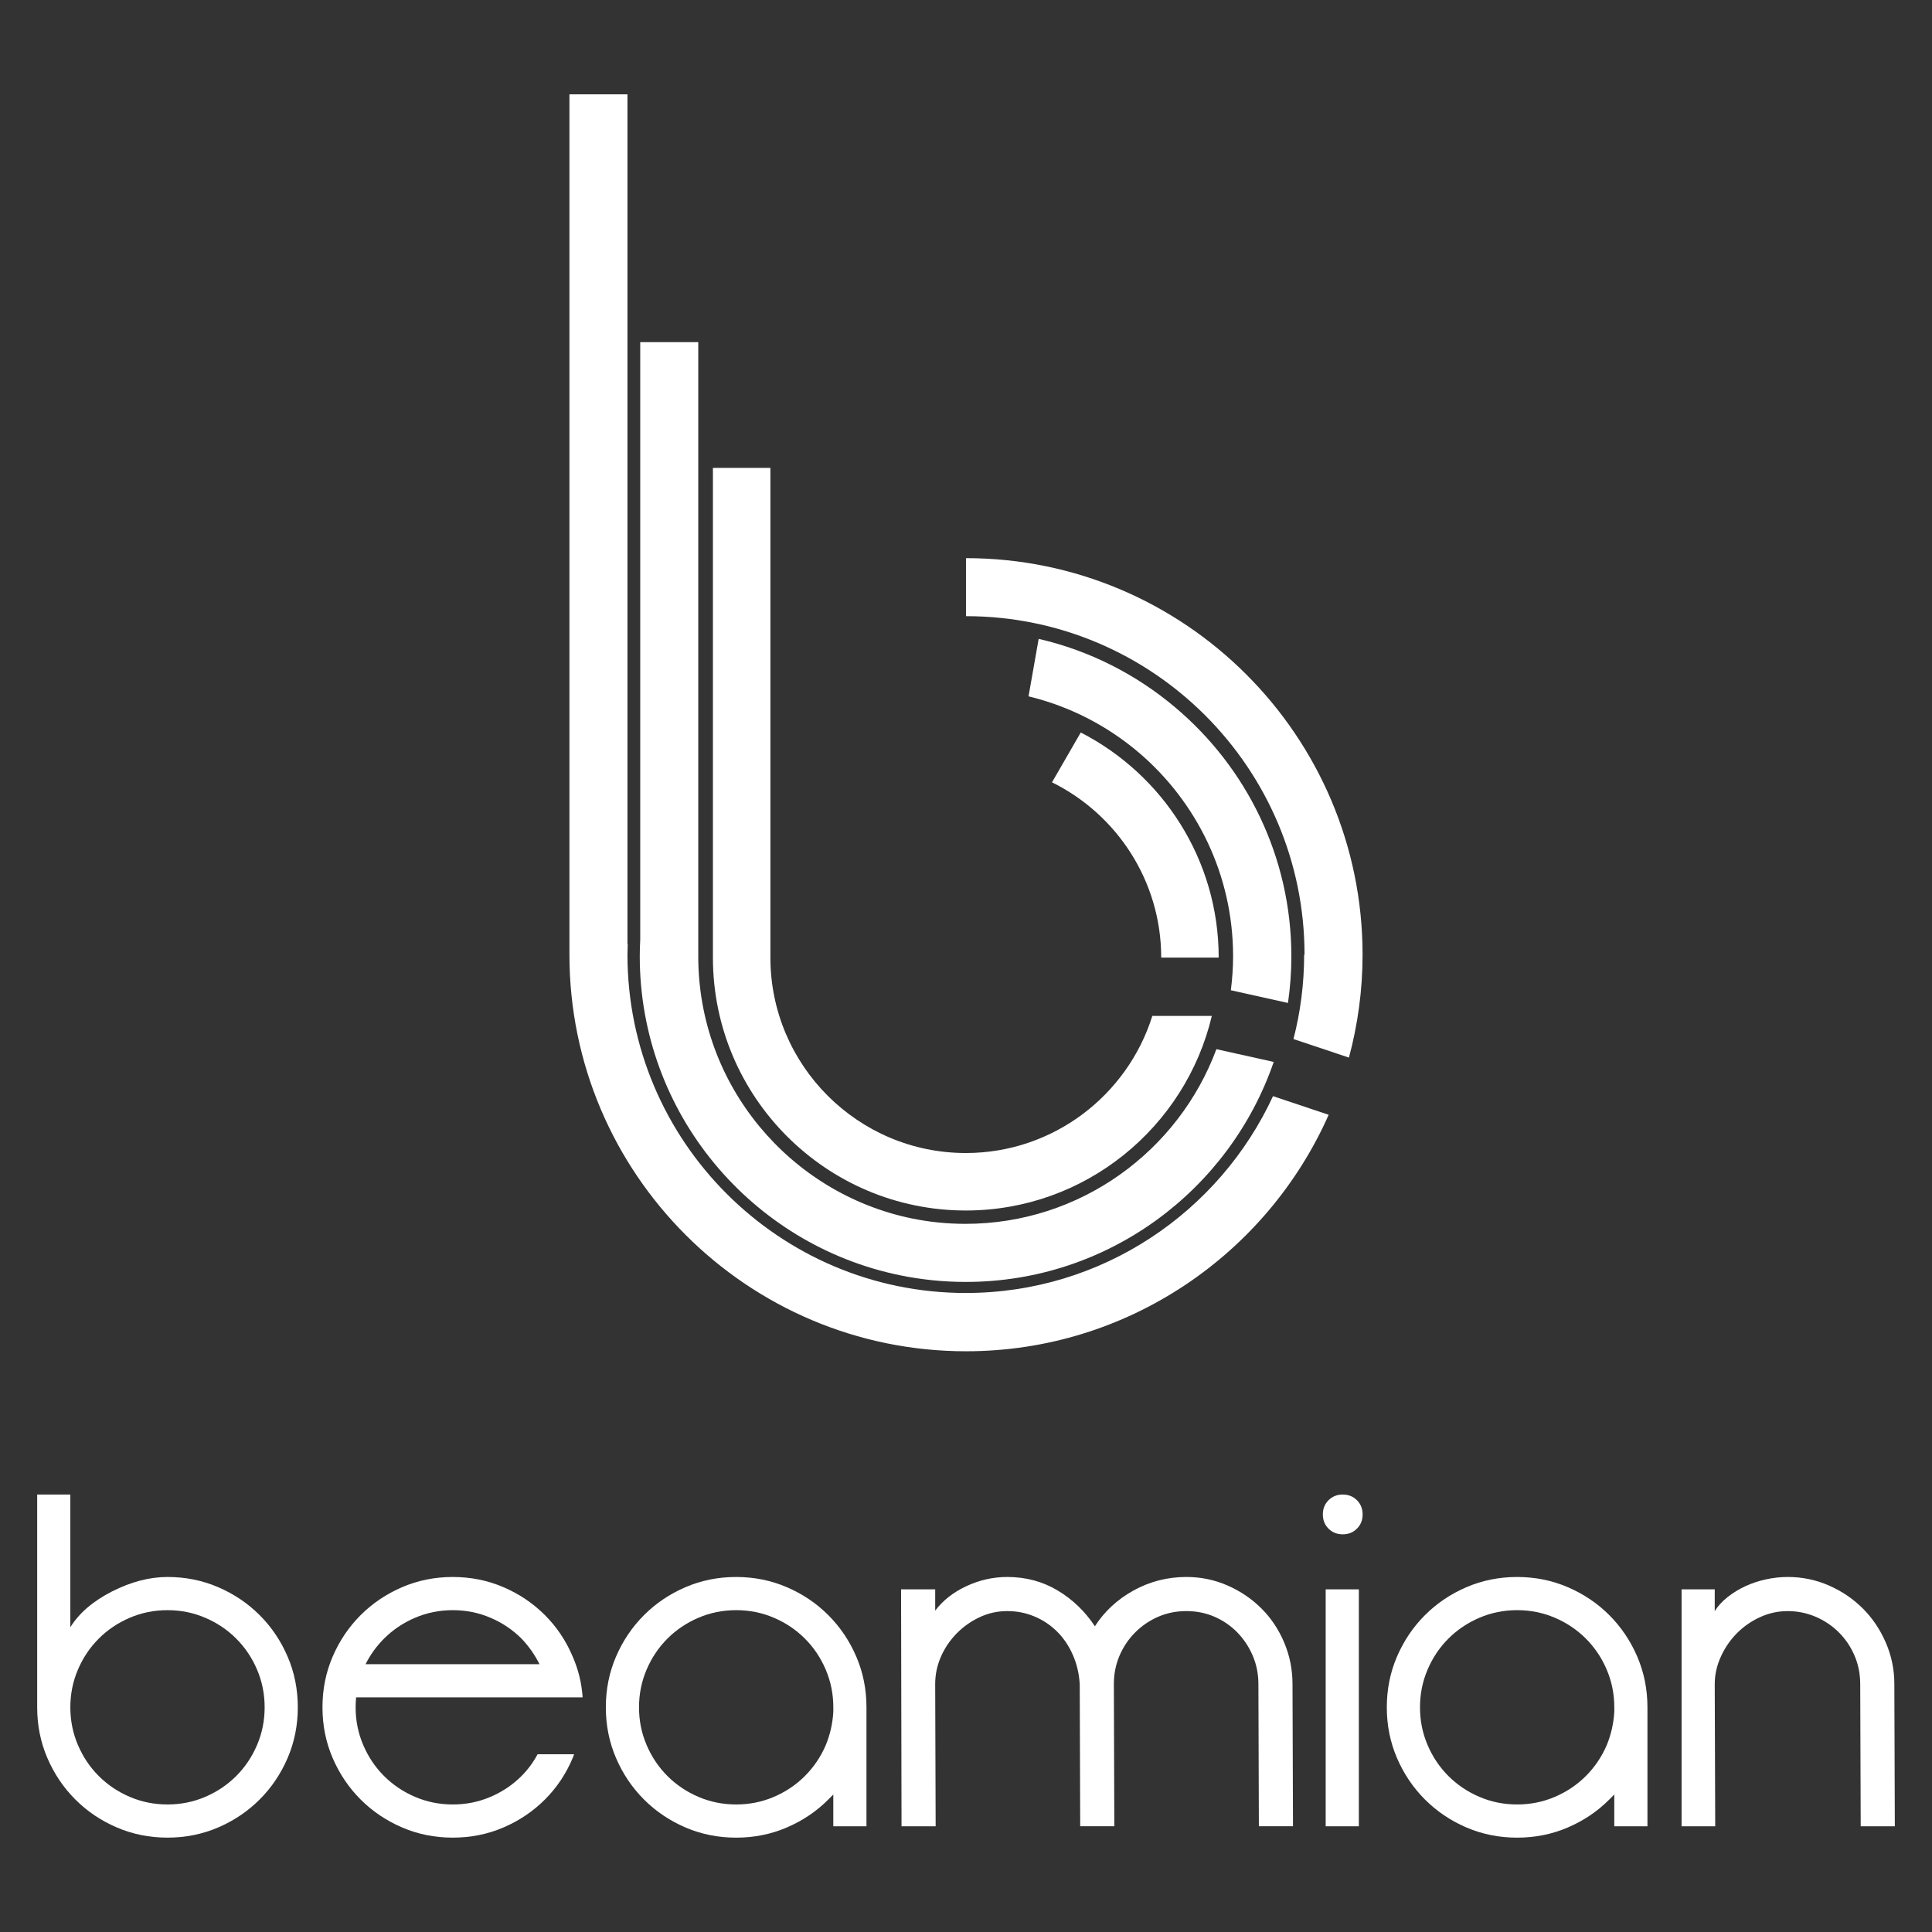 <?xml version="1.0" encoding="utf-8"?>
<!-- Generator: Adobe Illustrator 16.0.0, SVG Export Plug-In . SVG Version: 6.00 Build 0)  -->
<!DOCTYPE svg PUBLIC "-//W3C//DTD SVG 1.1//EN" "http://www.w3.org/Graphics/SVG/1.1/DTD/svg11.dtd">
<svg version="1.1" id="Layer_1" xmlns="http://www.w3.org/2000/svg" xmlns:xlink="http://www.w3.org/1999/xlink" x="0px" y="0px"
	 width="212.599px" height="212.599px" viewBox="0 0 212.599 212.599" enable-background="new 0 0 212.599 212.599"
	 xml:space="preserve">
<rect x="0" y="0" width="212.599" height="212.599" fill="#333333" stroke="none"/>
<g>
	<g>
		<path fill="#FFFFFF" d="M4.09,164.46h3.65v14.602c0.973-1.564,2.503-2.875,4.589-3.938c2.086-1.059,4.12-1.592,6.102-1.592
			s3.841,0.375,5.579,1.123s3.26,1.773,4.564,3.076c1.304,1.305,2.328,2.824,3.076,4.562c0.747,1.74,1.121,3.6,1.121,5.58
			c0,1.982-0.374,3.842-1.121,5.58c-0.748,1.74-1.772,3.26-3.076,4.564c-1.305,1.303-2.826,2.33-4.564,3.076
			c-1.738,0.748-3.598,1.121-5.579,1.121s-3.842-0.373-5.58-1.121c-1.739-0.746-3.26-1.773-4.562-3.076
			c-1.304-1.305-2.33-2.824-3.077-4.564c-0.748-1.738-1.121-3.598-1.121-5.58V164.46z M7.74,187.874
			c0,1.461,0.277,2.842,0.834,4.146s1.321,2.443,2.295,3.416c0.973,0.973,2.112,1.738,3.416,2.295s2.686,0.834,4.146,0.834
			s2.842-0.277,4.146-0.834s2.442-1.322,3.416-2.295c0.973-0.973,1.738-2.111,2.295-3.416c0.556-1.305,0.834-2.686,0.834-4.146
			c0-1.459-0.278-2.842-0.834-4.145c-0.557-1.305-1.322-2.443-2.295-3.416c-0.974-0.973-2.112-1.738-3.416-2.295
			s-2.686-0.834-4.146-0.834s-2.842,0.277-4.146,0.834s-2.443,1.322-3.416,2.295c-0.974,0.973-1.738,2.111-2.295,3.416
			C8.018,185.032,7.74,186.415,7.74,187.874z"/>
		<path fill="#FFFFFF" d="M39.133,187.874c0,1.461,0.278,2.842,0.835,4.146c0.556,1.305,1.32,2.443,2.294,3.416
			s2.112,1.738,3.416,2.295s2.686,0.834,4.146,0.834s2.842-0.277,4.146-0.834c1.305-0.557,2.443-1.322,3.416-2.295
			c0.695-0.695,1.286-1.494,1.773-2.398h4.016l-0.156,0.416c-0.73,1.74-1.747,3.26-3.052,4.564c-1.303,1.303-2.824,2.33-4.562,3.076
			c-1.738,0.748-3.598,1.121-5.58,1.121c-1.981,0-3.842-0.373-5.579-1.121c-1.739-0.746-3.26-1.773-4.563-3.076
			c-1.304-1.305-2.329-2.824-3.077-4.564c-0.748-1.738-1.121-3.598-1.121-5.58c0-1.98,0.373-3.84,1.121-5.58
			c0.748-1.738,1.773-3.258,3.077-4.562c1.304-1.303,2.824-2.328,4.563-3.076c1.737-0.748,3.598-1.123,5.579-1.123
			c1.982,0,3.842,0.375,5.58,1.123s3.26,1.773,4.562,3.076c1.305,1.305,2.321,2.824,3.052,4.562c0.625,1.428,0.99,2.922,1.095,4.486
			H39.186C39.15,187.163,39.133,187.528,39.133,187.874z M57.385,180.313c-0.973-0.973-2.111-1.738-3.416-2.295
			c-1.304-0.557-2.686-0.834-4.146-0.834s-2.842,0.277-4.146,0.834s-2.442,1.322-3.416,2.295c-0.834,0.834-1.513,1.773-2.033,2.816
			h19.139C58.845,182.087,58.185,181.147,57.385,180.313z"/>
		<path fill="#FFFFFF" d="M66.667,187.874c0-1.98,0.373-3.84,1.121-5.58c0.747-1.738,1.773-3.258,3.077-4.562
			c1.304-1.303,2.824-2.328,4.562-3.076s3.6-1.123,5.58-1.123c1.981,0,3.841,0.375,5.58,1.123c1.737,0.748,3.259,1.773,4.562,3.076
			c1.304,1.305,2.33,2.824,3.077,4.562c0.747,1.74,1.121,3.6,1.121,5.58v13.09h-3.65v-3.494c-0.174,0.176-0.365,0.365-0.574,0.574
			c-1.286,1.287-2.799,2.305-4.536,3.051c-1.739,0.748-3.599,1.121-5.58,1.121c-1.98,0-3.842-0.373-5.58-1.121
			c-1.738-0.746-3.259-1.773-4.562-3.076c-1.304-1.305-2.33-2.824-3.077-4.564C67.04,191.716,66.667,189.856,66.667,187.874z
			 M70.317,187.874c0,1.461,0.277,2.842,0.835,4.146c0.556,1.305,1.32,2.443,2.294,3.416c0.973,0.973,2.112,1.738,3.416,2.295
			s2.686,0.834,4.146,0.834c1.461,0,2.842-0.277,4.146-0.834s2.442-1.322,3.416-2.295c0.973-0.973,1.739-2.104,2.295-3.391
			c0.486-1.182,0.765-2.416,0.834-3.701v-0.471c0-1.459-0.279-2.842-0.834-4.145c-0.556-1.305-1.322-2.443-2.295-3.416
			c-0.974-0.973-2.112-1.738-3.416-2.295s-2.685-0.834-4.146-0.834c-1.46,0-2.842,0.277-4.146,0.834s-2.443,1.322-3.416,2.295
			c-0.974,0.973-1.738,2.111-2.294,3.416C70.595,185.032,70.317,186.415,70.317,187.874z"/>
		<path fill="#FFFFFF" d="M99.155,174.89h3.755v2.346c0.834-1.111,1.972-2.006,3.415-2.686c1.442-0.676,2.946-1.018,4.511-1.018
			c2.052,0,3.903,0.498,5.555,1.488c1.65,0.99,3.015,2.305,4.093,3.936c1.044-1.631,2.46-2.945,4.249-3.936
			c1.791-0.99,3.729-1.488,5.816-1.488c1.599,0,3.109,0.314,4.536,0.939c1.426,0.627,2.668,1.469,3.729,2.529
			s1.896,2.312,2.503,3.756c0.608,1.441,0.912,2.965,0.912,4.562l0.053,15.645h-3.755l-0.051-15.645
			c0-1.111-0.209-2.154-0.626-3.129c-0.418-0.973-0.983-1.826-1.695-2.555c-0.714-0.73-1.547-1.305-2.504-1.723
			c-0.955-0.416-1.989-0.625-3.102-0.625c-1.113,0-2.148,0.209-3.103,0.625c-0.958,0.418-1.8,0.992-2.53,1.723
			c-0.729,0.729-1.305,1.582-1.721,2.555c-0.417,0.975-0.625,2.018-0.625,3.129l0.051,15.645h-3.754l-0.052-15.645
			c-0.07-1.148-0.322-2.217-0.757-3.207c-0.435-0.992-1.009-1.844-1.721-2.557c-0.713-0.711-1.538-1.268-2.478-1.666
			c-0.938-0.4-1.947-0.602-3.024-0.602c-1.078,0-2.095,0.227-3.05,0.68c-0.957,0.449-1.8,1.051-2.53,1.797
			c-0.73,0.748-1.304,1.6-1.721,2.557c-0.417,0.955-0.625,1.955-0.625,2.998l0.051,15.645h-3.755L99.155,174.89z"/>
		<path fill="#FFFFFF" d="M145.567,166.649c0-0.625,0.207-1.146,0.624-1.562c0.419-0.418,0.939-0.627,1.565-0.627
			s1.147,0.209,1.564,0.627c0.417,0.416,0.625,0.938,0.625,1.562c0,0.627-0.208,1.146-0.625,1.564s-0.938,0.625-1.564,0.625
			s-1.146-0.207-1.565-0.625C145.774,167.796,145.567,167.276,145.567,166.649z M145.88,174.89h3.649v26.074h-3.649V174.89z"/>
		<path fill="#FFFFFF" d="M152.605,187.874c0-1.98,0.374-3.84,1.121-5.58c0.748-1.738,1.773-3.258,3.078-4.562
			c1.303-1.303,2.823-2.328,4.562-3.076c1.739-0.748,3.599-1.123,5.58-1.123s3.841,0.375,5.58,1.123
			c1.738,0.748,3.26,1.773,4.563,3.076c1.303,1.305,2.328,2.824,3.077,4.562c0.746,1.74,1.12,3.6,1.12,5.58v13.09h-3.649v-3.494
			c-0.175,0.176-0.366,0.365-0.573,0.574c-1.288,1.287-2.8,2.305-4.538,3.051c-1.739,0.748-3.599,1.121-5.58,1.121
			s-3.841-0.373-5.58-1.121c-1.738-0.746-3.259-1.773-4.562-3.076c-1.305-1.305-2.33-2.824-3.078-4.564
			C152.979,191.716,152.605,189.856,152.605,187.874z M156.257,187.874c0,1.461,0.277,2.842,0.834,4.146
			c0.556,1.305,1.319,2.443,2.294,3.416c0.974,0.973,2.111,1.738,3.416,2.295c1.304,0.557,2.686,0.834,4.146,0.834
			c1.461,0,2.842-0.277,4.146-0.834c1.305-0.557,2.442-1.322,3.417-2.295c0.973-0.973,1.737-2.104,2.295-3.391
			c0.486-1.182,0.763-2.416,0.834-3.701v-0.471c0-1.459-0.279-2.842-0.834-4.145c-0.558-1.305-1.322-2.443-2.295-3.416
			c-0.975-0.973-2.112-1.738-3.417-2.295c-1.304-0.557-2.685-0.834-4.146-0.834c-1.46,0-2.842,0.277-4.146,0.834
			c-1.305,0.557-2.442,1.322-3.416,2.295c-0.975,0.973-1.738,2.111-2.294,3.416C156.534,185.032,156.257,186.415,156.257,187.874z"
			/>
		<path fill="#FFFFFF" d="M204.701,185.319c0-1.111-0.208-2.154-0.626-3.129c-0.417-0.973-0.99-1.826-1.72-2.555
			c-0.731-0.73-1.583-1.305-2.555-1.723c-0.975-0.416-2.002-0.625-3.078-0.625c-1.078,0-2.104,0.227-3.076,0.68
			c-0.974,0.449-1.826,1.051-2.557,1.797c-0.73,0.748-1.312,1.609-1.746,2.582c-0.436,0.973-0.652,1.965-0.652,2.973l0.053,15.645
			h-3.702V174.89h3.649v2.398c0.349-0.555,0.816-1.068,1.408-1.537c0.592-0.471,1.243-0.869,1.956-1.201
			c0.713-0.33,1.468-0.58,2.269-0.754c0.8-0.176,1.6-0.264,2.398-0.264c1.6,0,3.11,0.314,4.536,0.939
			c1.427,0.627,2.669,1.469,3.729,2.529c1.062,1.061,1.903,2.312,2.53,3.756c0.625,1.441,0.938,2.965,0.938,4.562l0.053,15.645
			h-3.755L204.701,185.319z"/>
	</g>
	<g>
		<g>
			<path fill="#FFFFFF" d="M127.781,105.377h6.325c-0.001-10.79-6.179-20.157-15.178-24.772l-3.166,5.482
				C122.875,89.599,127.779,96.924,127.781,105.377z"/>
			<path fill="#FFFFFF" d="M135.69,105.219c0,1.271-0.09,2.52-0.246,3.749l6.287,1.399c0.241-1.674,0.372-3.385,0.372-5.126
				c0-10.978-4.969-20.813-12.77-27.39c-4.275-3.614-9.403-6.248-15.037-7.55l-1.115,6.324c4.558,1.103,8.707,3.264,12.167,6.214
				C131.671,88.245,135.69,96.269,135.69,105.219z"/>
			<path fill="#FFFFFF" d="M143.552,105.049h-0.043c0,3.206-0.407,6.318-1.174,9.289l6.103,2.041c0.971-3.614,1.5-7.407,1.5-11.324
				c0-24.061-19.576-43.636-43.638-43.636h-0.002v6.385h0.002C126.839,67.803,143.548,84.512,143.552,105.049z"/>
		</g>
		<g>
			<path fill="#FFFFFF" d="M126.803,111.792c-2.735,8.732-10.901,15.088-20.525,15.088c-11.855,0-21.502-9.646-21.502-21.5
				c0-0.657,0-53.893,0-53.893H78.45v53.891v0.002c0,15.344,12.482,27.825,27.827,27.825c13.138,0,24.169-9.152,27.074-21.412
				H126.803z"/>
			<path fill="#FFFFFF" d="M133.854,115.452c-4.166,11.211-14.972,19.221-27.616,19.221c-2.021,0-3.998-0.203-5.907-0.596
				c-13.392-2.758-23.494-14.638-23.494-28.837v-1.702V84.766V37.649h-6.385v65.754c-0.03,0.603-0.052,1.207-0.052,1.816
				c0,17.3,12.32,31.776,28.646,35.114c2.337,0.48,4.755,0.732,7.232,0.732c15.69,0,29.047-10.141,33.883-24.21L133.854,115.452z"/>
			<path fill="#FFFFFF" d="M140.087,120.623l0.012-0.036c-5.899,12.789-18.836,21.693-33.823,21.693
				c-20.527,0-37.229-16.703-37.229-37.231v-0.048c0.002-0.377,0.018-0.751,0.029-1.125h-0.029V82.352V10.383h-6.385v94.593
				c0,0.026-0.001,0.053-0.001,0.079c0,24.063,19.576,43.64,43.639,43.64c17.795,0,33.125-10.713,39.908-26.022L140.087,120.623z"/>
		</g>
	</g>
</g>
</svg>
